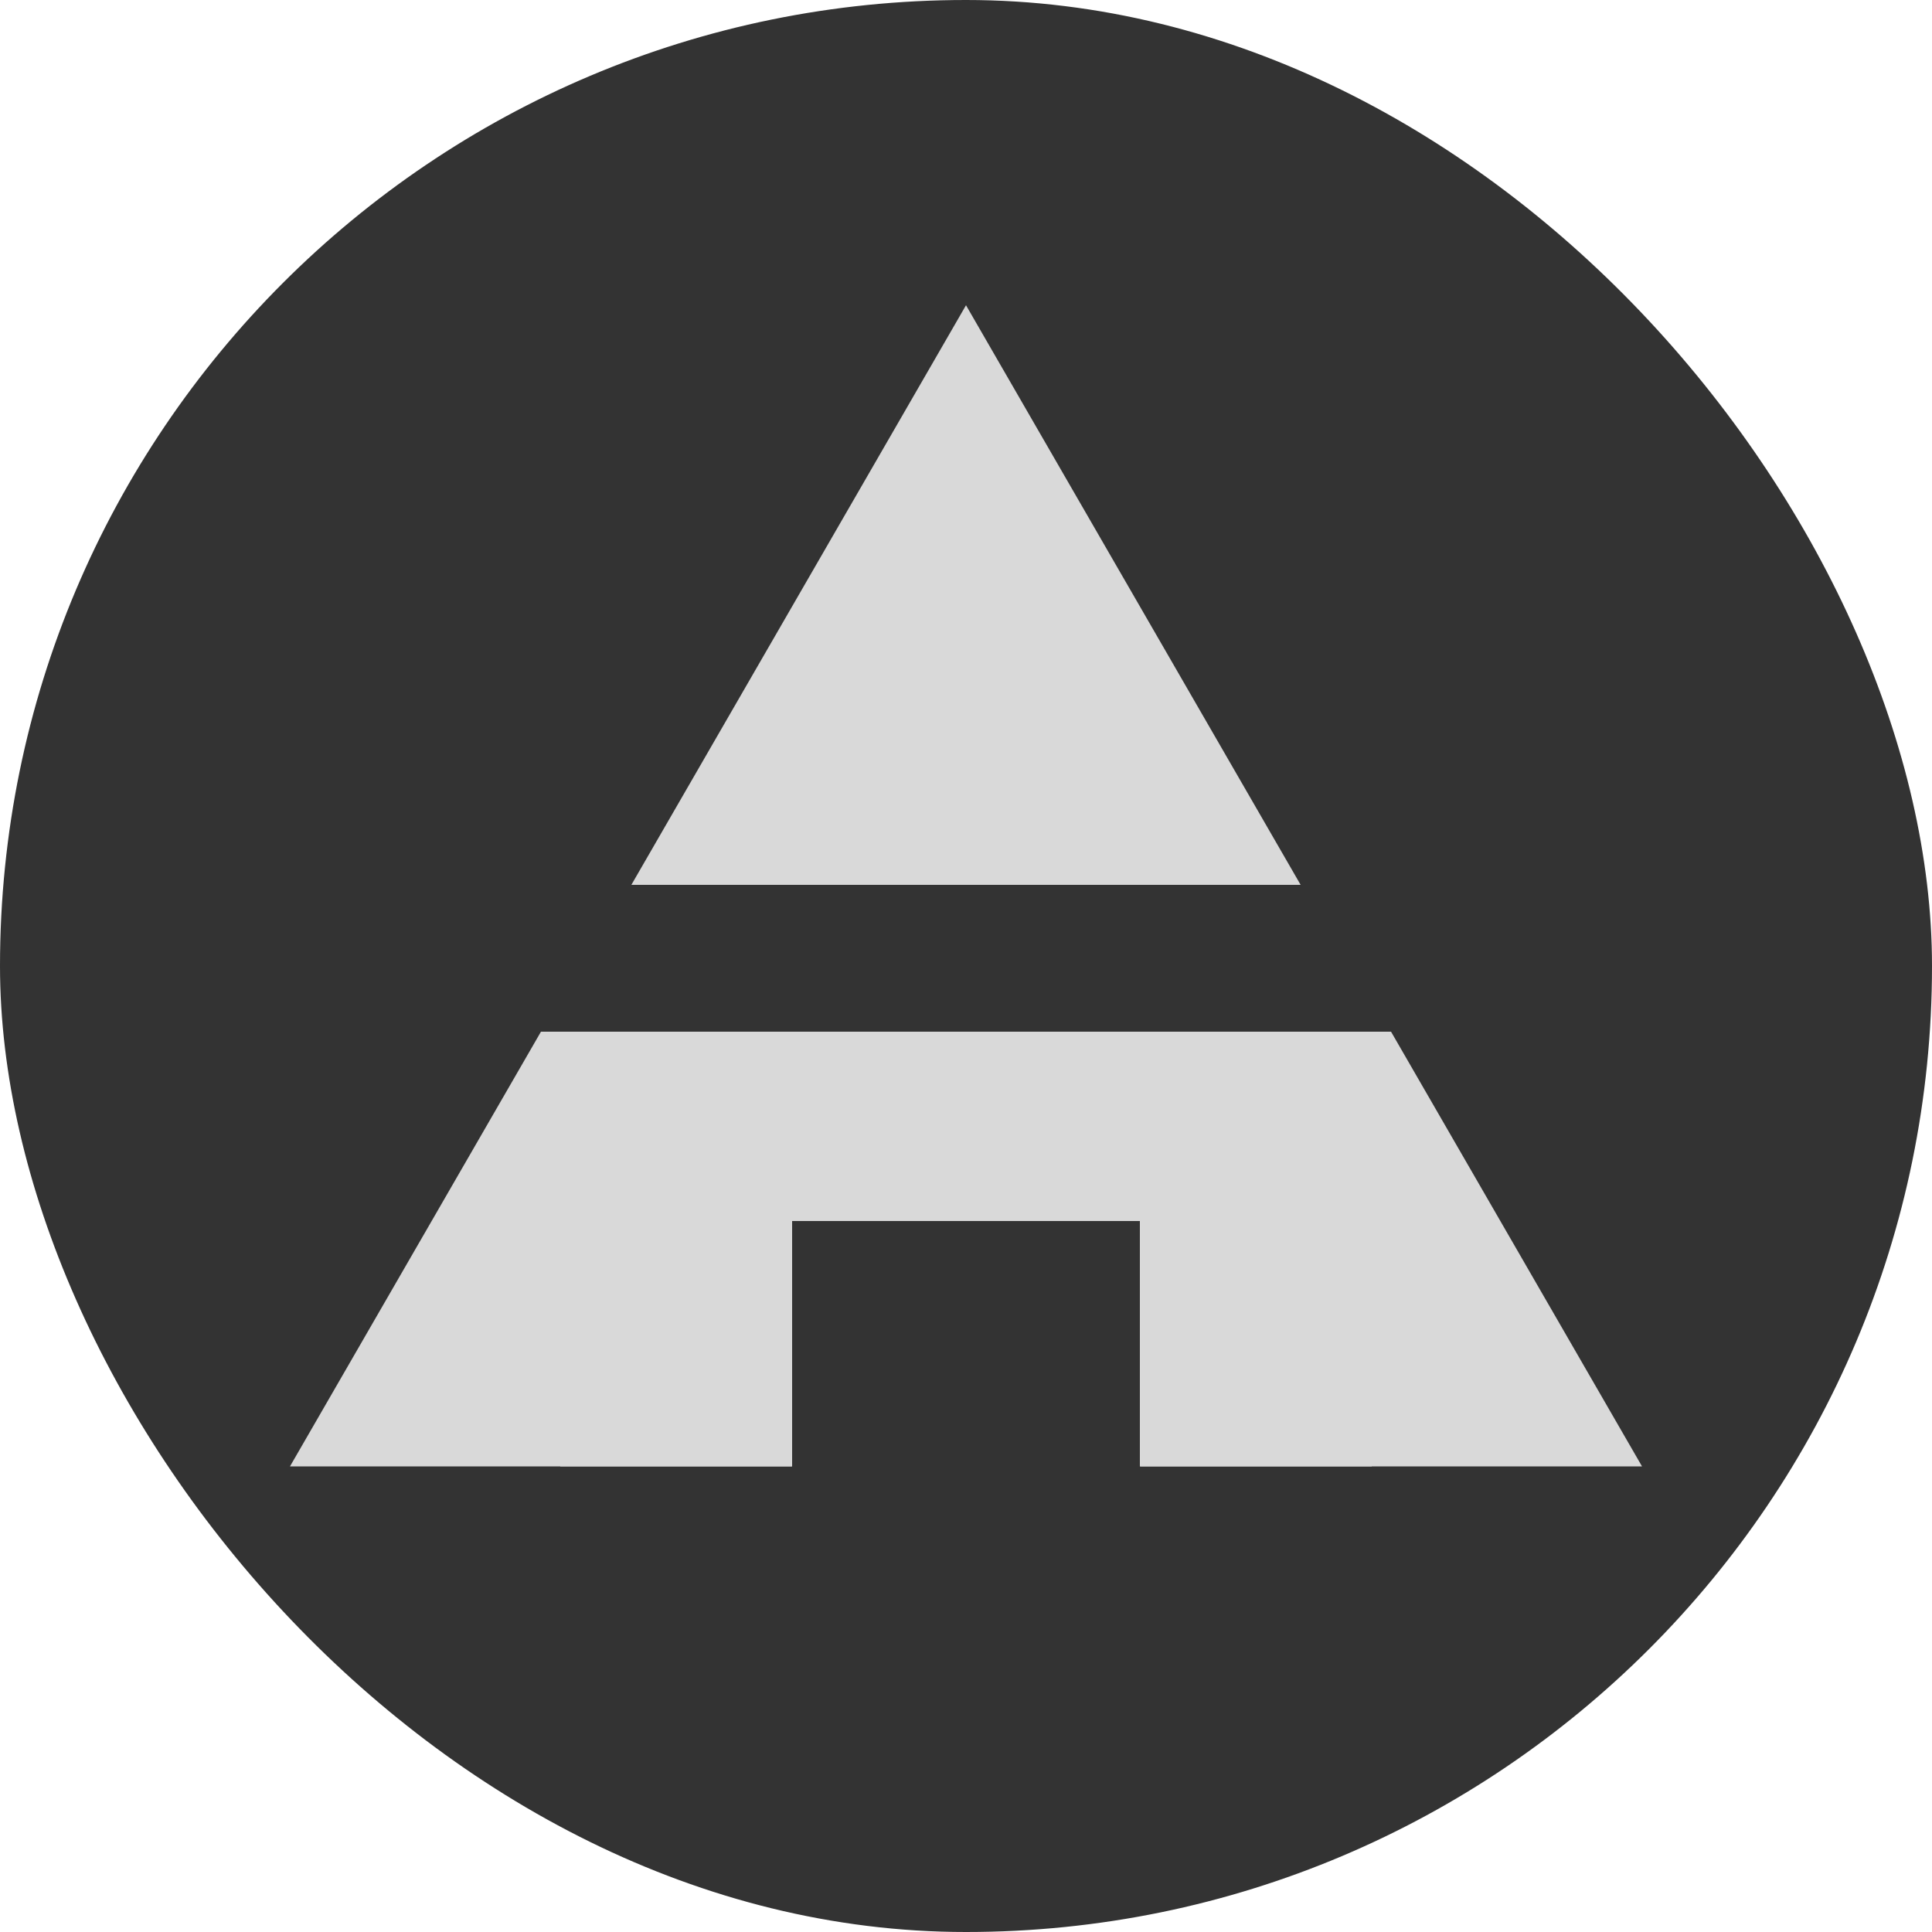 <svg width="500" height="500" viewBox="0 0 500 500" fill="none" xmlns="http://www.w3.org/2000/svg">
<rect width="500" height="500" rx="250" fill="#333333"/>
<path d="M250 79L336.603 229H163.397L250 79Z" fill="#D9D9D9"/>
<path d="M140 267L204.952 379.5H75.048L140 267Z" fill="#D9D9D9"/>
<path d="M360 267L424.952 379.5H295.048L360 267Z" fill="#D9D9D9"/>
<rect x="140" y="267" width="220" height="49" fill="#D9D9D9"/>
<rect x="145" y="268" width="60" height="111.5" fill="#D9D9D9"/>
<rect x="295" y="268" width="60" height="111.5" fill="#D9D9D9"/>
</svg>
